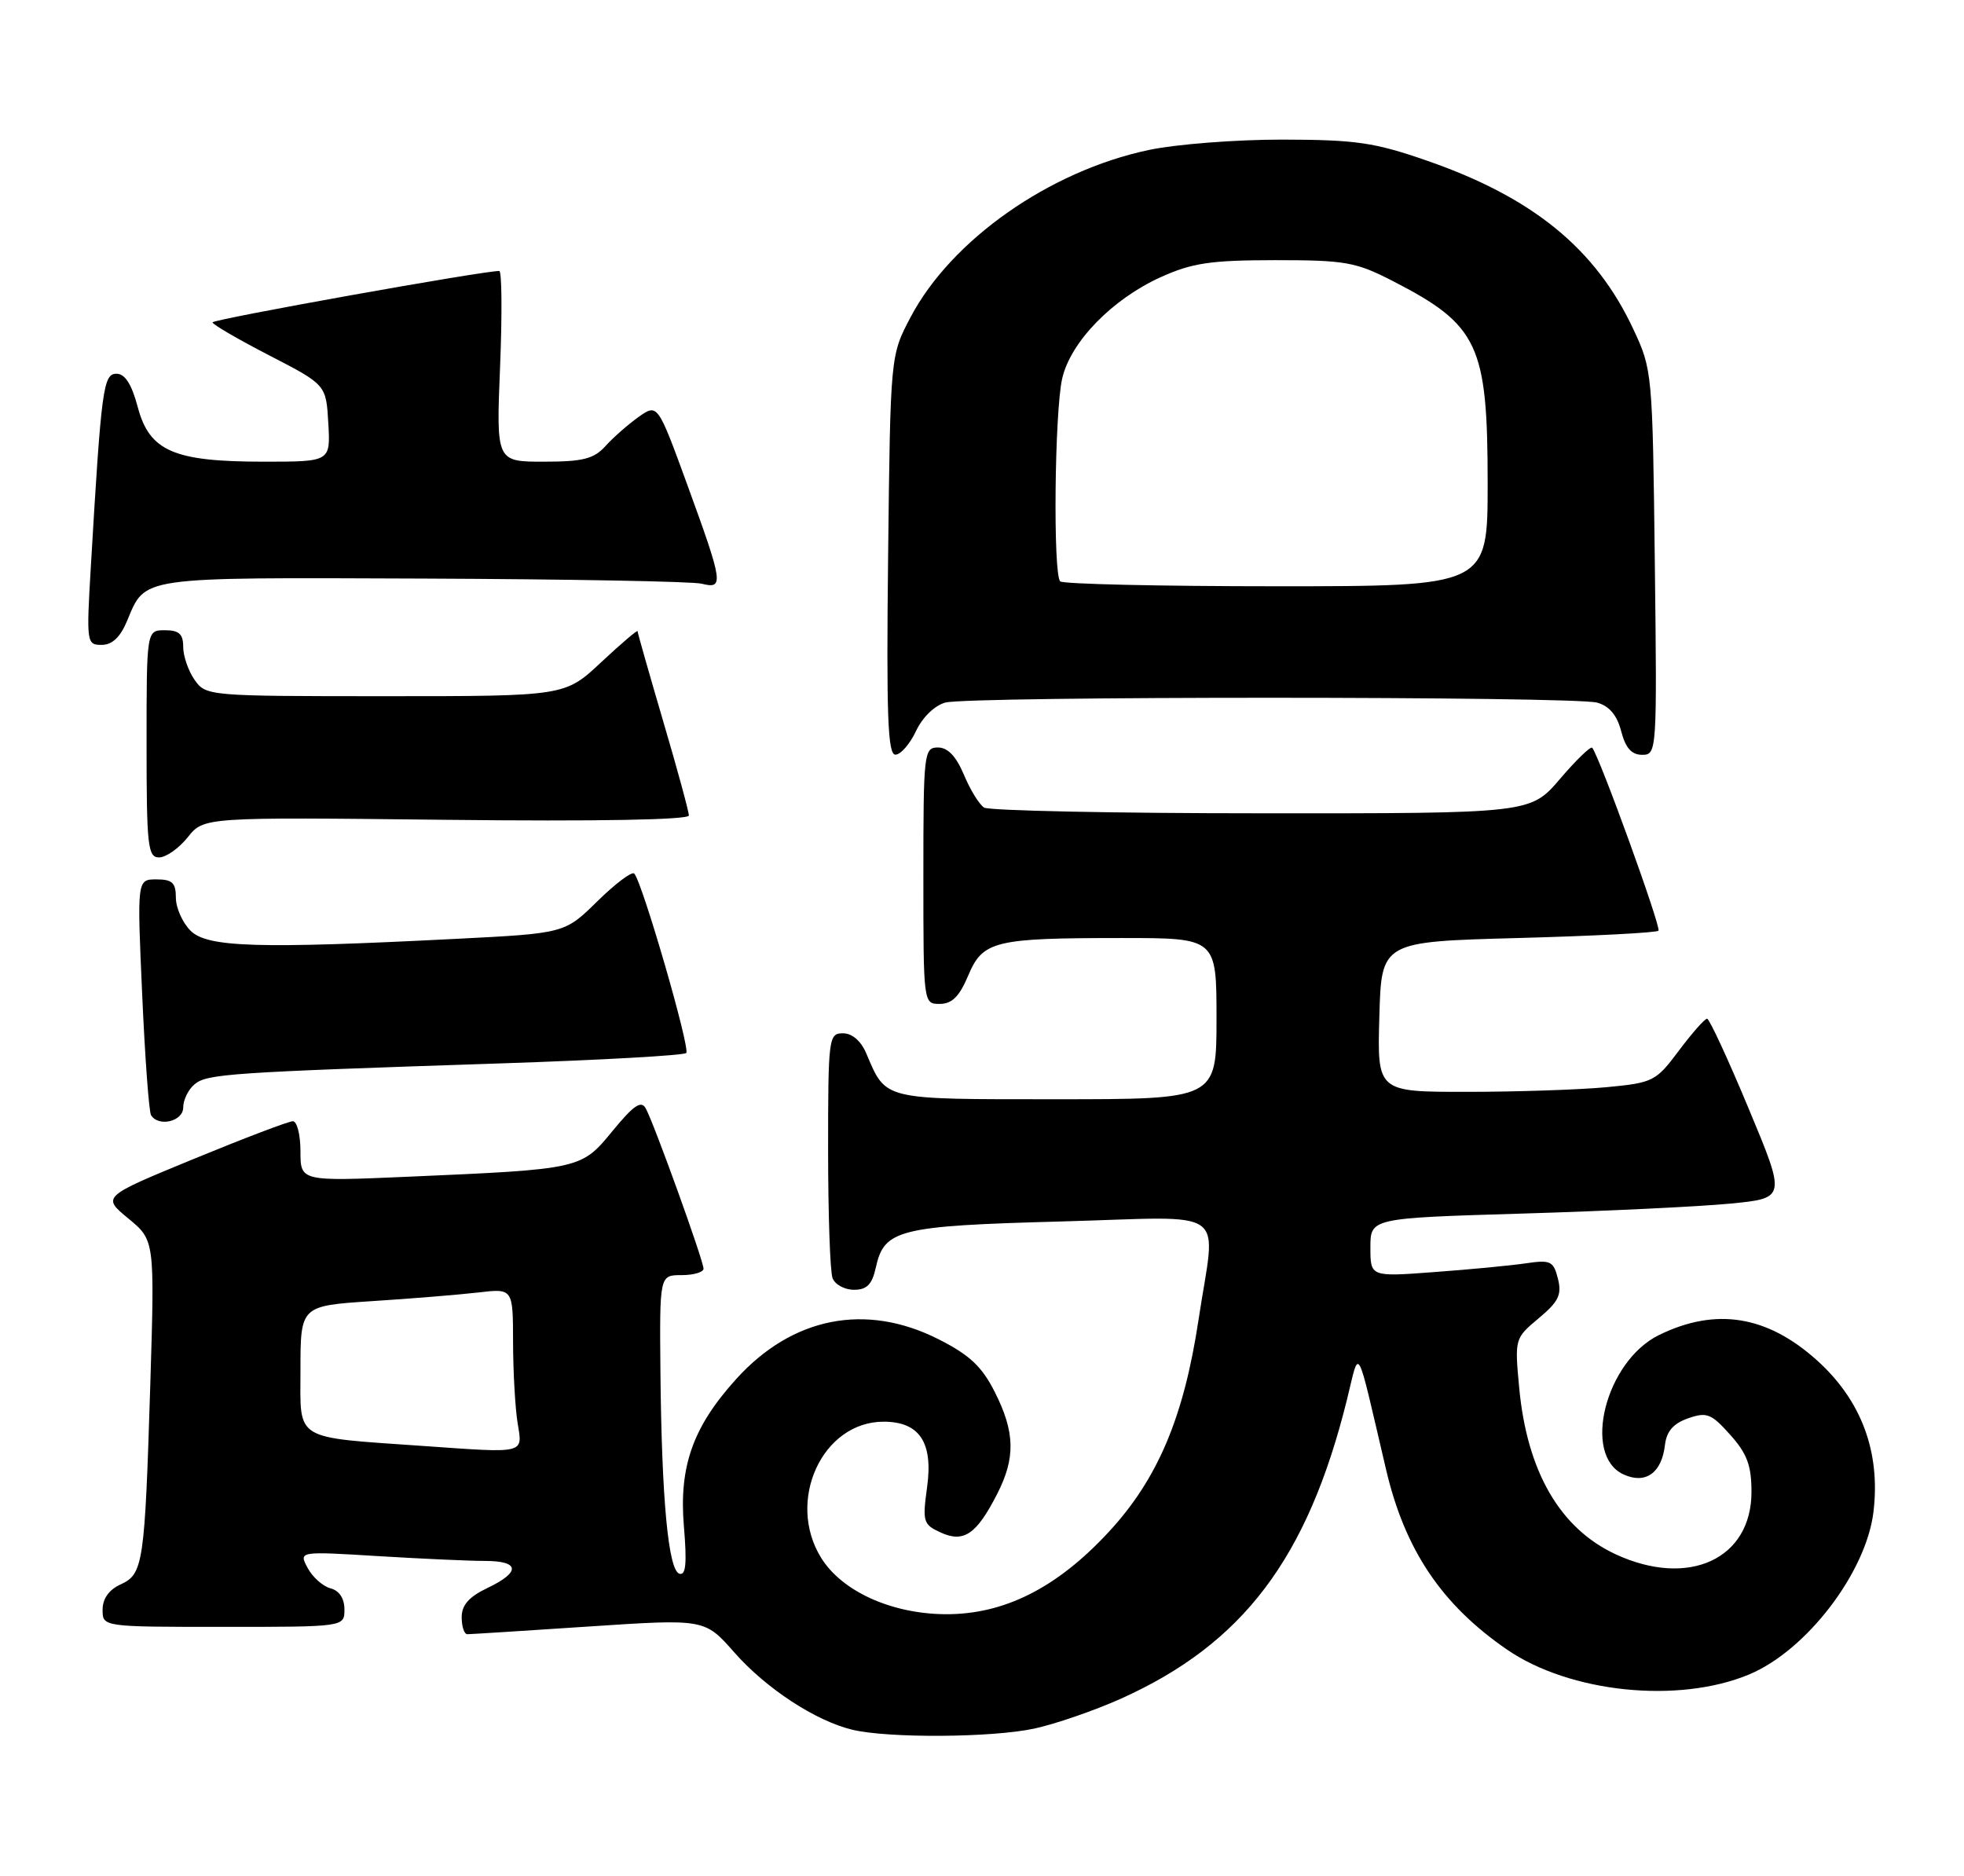 <?xml version="1.0" encoding="UTF-8" standalone="no"?>
<!DOCTYPE svg PUBLIC "-//W3C//DTD SVG 1.1//EN" "http://www.w3.org/Graphics/SVG/1.1/DTD/svg11.dtd" >
<svg xmlns="http://www.w3.org/2000/svg" xmlns:xlink="http://www.w3.org/1999/xlink" version="1.1" viewBox="0 0 268 256">
 <g >
 <path fill="currentColor"
d=" M 141.13 235.88 C 144.00 235.26 149.31 233.43 152.93 231.81 C 169.59 224.33 178.41 212.69 183.79 191.04 C 185.58 183.82 184.96 182.73 189.13 200.50 C 191.70 211.49 196.71 218.95 205.63 225.09 C 214.21 230.99 229.03 232.52 238.68 228.49 C 246.52 225.22 254.67 214.55 255.65 206.28 C 256.62 198.11 253.99 191.07 247.93 185.62 C 241.12 179.50 234.12 178.38 226.37 182.18 C 219.09 185.75 215.84 198.60 221.55 201.20 C 224.54 202.57 226.75 201.00 227.19 197.20 C 227.41 195.31 228.33 194.25 230.35 193.54 C 232.90 192.65 233.51 192.89 236.10 195.79 C 238.40 198.36 239.00 199.97 239.00 203.59 C 239.00 212.74 230.43 216.69 220.50 212.11 C 212.88 208.59 208.37 200.82 207.30 189.34 C 206.68 182.68 206.70 182.62 209.96 179.89 C 212.68 177.62 213.14 176.68 212.59 174.49 C 211.98 172.08 211.59 171.89 208.21 172.39 C 206.17 172.69 200.56 173.23 195.75 173.58 C 187.00 174.24 187.00 174.24 187.00 170.23 C 187.00 166.22 187.00 166.22 207.75 165.60 C 219.16 165.26 231.92 164.65 236.11 164.24 C 243.72 163.50 243.72 163.50 238.61 151.26 C 235.80 144.52 233.25 139.01 232.94 139.01 C 232.63 139.00 230.90 140.96 229.10 143.36 C 225.95 147.57 225.60 147.75 219.17 148.36 C 215.50 148.70 206.97 148.99 200.22 148.99 C 187.93 149.00 187.93 149.00 188.22 138.75 C 188.50 128.50 188.50 128.50 207.17 128.00 C 217.43 127.72 226.05 127.28 226.31 127.00 C 226.71 126.57 218.30 103.33 217.27 102.04 C 217.07 101.78 215.09 103.69 212.87 106.29 C 208.84 111.00 208.84 111.00 172.17 110.98 C 152.00 110.98 134.95 110.62 134.29 110.20 C 133.62 109.78 132.38 107.76 131.53 105.71 C 130.47 103.20 129.33 102.00 127.99 102.00 C 126.08 102.00 126.00 102.71 126.00 119.50 C 126.00 136.98 126.00 137.00 128.25 136.99 C 129.91 136.98 130.92 135.97 132.11 133.14 C 134.11 128.38 135.67 128.00 153.12 128.00 C 166.00 128.00 166.00 128.00 166.00 139.00 C 166.00 150.00 166.00 150.00 144.15 150.00 C 120.24 150.00 120.95 150.17 118.21 143.75 C 117.49 142.04 116.28 141.00 115.02 141.00 C 113.08 141.00 113.00 141.61 113.00 156.92 C 113.00 165.67 113.27 173.55 113.61 174.42 C 113.94 175.29 115.26 176.00 116.53 176.00 C 118.29 176.00 119.00 175.28 119.51 172.97 C 120.65 167.77 122.59 167.28 144.75 166.68 C 168.27 166.04 165.91 164.36 163.54 180.14 C 161.53 193.42 157.97 201.84 151.28 209.06 C 144.20 216.71 136.97 220.34 128.94 220.27 C 121.59 220.20 114.86 217.13 112.04 212.56 C 107.24 204.80 112.21 194.00 120.57 194.00 C 125.47 194.00 127.35 196.82 126.51 202.92 C 125.86 207.66 125.97 208.03 128.38 209.13 C 131.52 210.56 133.26 209.36 136.07 203.86 C 138.59 198.93 138.51 195.43 135.75 189.96 C 133.99 186.47 132.32 184.90 128.07 182.75 C 118.15 177.73 108.12 179.70 100.45 188.19 C 94.55 194.71 92.64 200.11 93.32 208.25 C 93.75 213.36 93.59 215.03 92.70 214.74 C 91.19 214.24 90.29 204.54 90.12 187.25 C 90.00 174.00 90.00 174.00 93.00 174.00 C 94.65 174.00 96.00 173.60 96.00 173.12 C 96.00 172.03 89.22 153.21 88.11 151.24 C 87.49 150.12 86.46 150.83 83.60 154.31 C 79.31 159.54 79.33 159.54 55.75 160.57 C 41.00 161.21 41.00 161.21 41.00 157.10 C 41.00 154.85 40.53 153.00 39.96 153.00 C 39.39 153.00 33.30 155.32 26.42 158.15 C 13.91 163.30 13.91 163.30 17.51 166.27 C 21.11 169.24 21.11 169.24 20.51 188.87 C 19.75 213.43 19.55 214.79 16.45 216.21 C 14.87 216.93 14.00 218.15 14.00 219.66 C 14.00 222.00 14.00 222.00 30.50 222.00 C 47.00 222.00 47.00 222.00 47.00 219.62 C 47.00 218.12 46.30 217.05 45.10 216.74 C 44.05 216.46 42.65 215.21 41.98 213.96 C 40.76 211.68 40.76 211.68 51.54 212.34 C 57.46 212.70 64.04 213.00 66.16 213.00 C 70.94 213.00 71.09 214.51 66.50 216.70 C 63.99 217.90 63.00 219.02 63.00 220.69 C 63.00 221.96 63.35 223.00 63.77 223.00 C 64.19 223.00 71.65 222.53 80.34 221.95 C 96.16 220.90 96.16 220.90 100.18 225.46 C 104.53 230.41 111.30 234.84 116.33 236.04 C 121.25 237.21 135.34 237.12 141.13 235.88 Z  M 25.00 151.12 C 25.00 150.09 25.70 148.66 26.56 147.95 C 28.25 146.54 31.35 146.33 68.27 145.11 C 81.90 144.66 93.31 144.02 93.64 143.69 C 94.23 143.10 87.62 120.28 86.54 119.20 C 86.22 118.88 83.95 120.59 81.51 122.99 C 77.06 127.36 77.06 127.36 62.28 128.11 C 35.18 129.49 28.28 129.28 26.00 127.00 C 24.90 125.90 24.00 123.88 24.00 122.50 C 24.00 120.46 23.51 120.00 21.35 120.00 C 18.70 120.00 18.70 120.00 19.40 135.67 C 19.78 144.29 20.33 151.72 20.61 152.17 C 21.63 153.83 25.00 153.03 25.00 151.12 Z  M 25.62 114.25 C 27.81 111.50 27.81 111.50 60.91 111.87 C 81.52 112.10 94.00 111.87 94.00 111.28 C 94.00 110.75 92.43 104.97 90.50 98.43 C 88.58 91.89 87.00 86.35 87.00 86.13 C 87.00 85.91 84.77 87.81 82.04 90.36 C 77.09 95.00 77.09 95.00 52.60 95.00 C 28.43 95.00 28.09 94.97 26.56 92.78 C 25.70 91.56 25.00 89.53 25.00 88.28 C 25.00 86.51 24.43 86.00 22.50 86.00 C 20.00 86.00 20.00 86.00 20.00 101.50 C 20.00 115.47 20.17 117.00 21.71 117.00 C 22.65 117.00 24.41 115.76 25.62 114.25 Z  M 125.00 99.75 C 125.88 97.88 127.54 96.26 129.00 95.87 C 132.29 94.99 214.78 95.00 217.94 95.88 C 219.60 96.34 220.66 97.60 221.22 99.78 C 221.82 102.08 222.64 103.00 224.09 103.00 C 226.09 103.00 226.12 102.57 225.81 76.75 C 225.50 50.79 225.47 50.44 222.86 44.88 C 217.74 33.94 209.16 26.94 194.76 21.94 C 187.54 19.43 185.05 19.07 175.00 19.05 C 168.68 19.04 160.46 19.68 156.74 20.47 C 143.19 23.34 129.81 32.73 124.25 43.29 C 121.50 48.50 121.50 48.50 121.19 75.75 C 120.94 97.70 121.14 103.00 122.19 102.98 C 122.91 102.97 124.17 101.51 125.00 99.75 Z  M 17.33 84.75 C 19.90 78.62 18.63 78.80 57.72 78.95 C 77.40 79.03 94.51 79.34 95.75 79.65 C 98.80 80.42 98.69 79.61 93.87 66.38 C 89.74 55.05 89.74 55.05 87.12 56.91 C 85.68 57.94 83.64 59.73 82.60 60.89 C 81.03 62.62 79.53 63.00 74.20 63.00 C 67.71 63.00 67.71 63.00 68.24 50.00 C 68.53 42.85 68.48 36.99 68.13 36.98 C 66.16 36.91 29.00 43.57 29.00 43.99 C 29.00 44.27 32.49 46.30 36.75 48.50 C 44.50 52.50 44.50 52.50 44.80 57.75 C 45.10 63.00 45.10 63.00 36.02 63.00 C 23.71 63.00 20.41 61.58 18.80 55.56 C 17.97 52.43 17.06 51.00 15.90 51.00 C 14.09 51.00 13.83 52.94 12.40 77.25 C 11.78 87.71 11.82 88.00 13.87 88.00 C 15.30 88.00 16.41 86.96 17.33 84.75 Z  M 58.00 197.33 C 39.88 196.06 41.00 196.74 41.00 187.01 C 41.00 178.19 41.00 178.19 50.75 177.55 C 56.11 177.21 62.64 176.67 65.25 176.37 C 70.00 175.81 70.00 175.81 70.01 183.16 C 70.02 187.20 70.30 192.19 70.64 194.25 C 71.33 198.41 71.76 198.30 58.00 197.33 Z  M 144.67 79.33 C 143.68 78.35 143.90 56.12 144.95 51.62 C 146.10 46.64 151.79 40.80 158.39 37.82 C 162.68 35.88 165.18 35.51 174.00 35.50 C 183.56 35.50 184.99 35.75 190.00 38.32 C 201.75 44.36 203.00 47.01 203.00 65.97 C 203.00 80.00 203.00 80.00 174.17 80.00 C 158.31 80.00 145.03 79.70 144.67 79.33 Z "/>
</g>
</svg>